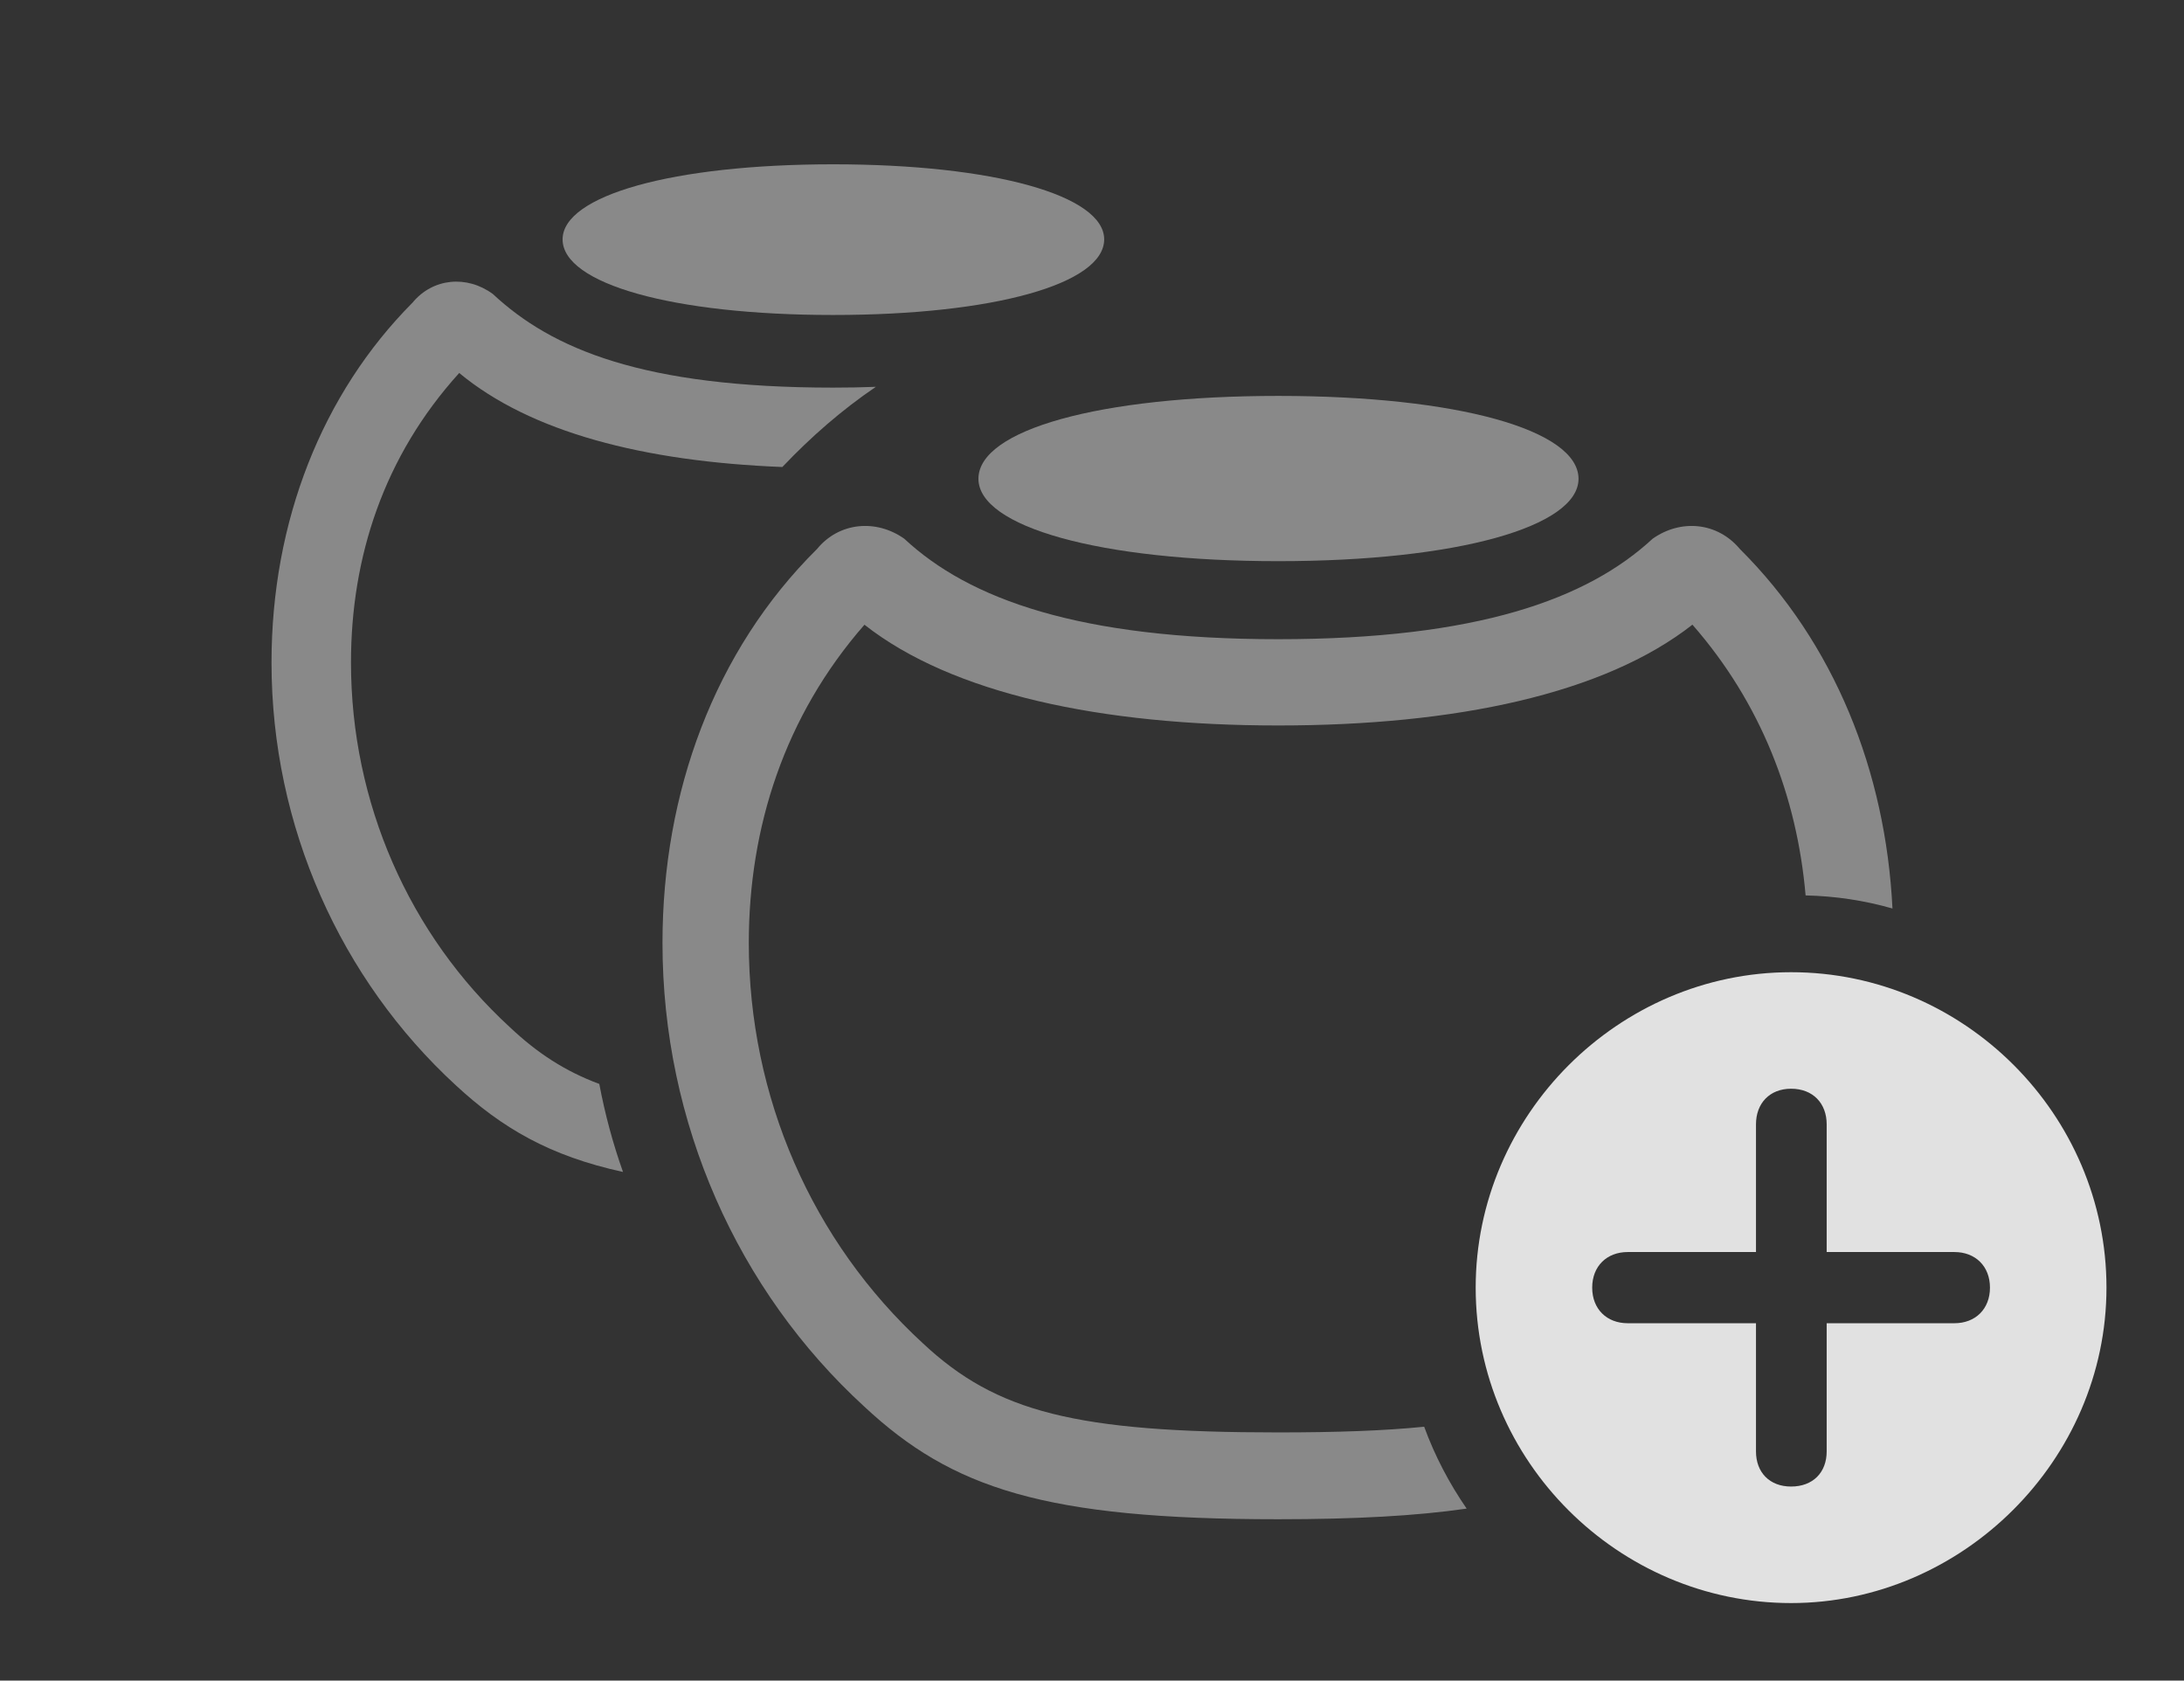 <?xml version="1.0" encoding="UTF-8"?>
<!--Generator: Apple Native CoreSVG 341-->
<!DOCTYPE svg
PUBLIC "-//W3C//DTD SVG 1.1//EN"
       "http://www.w3.org/Graphics/SVG/1.1/DTD/svg11.dtd">
<svg version="1.1" xmlns="http://www.w3.org/2000/svg" xmlns:xlink="http://www.w3.org/1999/xlink" viewBox="0 0 43.75 33.662">
 <rect x="0" y="0" width="43.75" height="33.662" fill="#333333" stroke="none"/>
 <g>
  <rect height="33.662" opacity="0" width="43.75" x="0" y="0"/>
  <path d="M9.873 5.889C11.055 6.992 12.881 7.764 16.689 7.764C16.988 7.764 17.274 7.759 17.545 7.748C16.868 8.208 16.251 8.744 15.672 9.354C12.887 9.244 10.63 8.657 9.199 7.471C7.686 9.141 7.031 11.162 7.031 13.271C7.031 16.074 8.193 18.721 10.215 20.576C10.76 21.091 11.32 21.457 12.005 21.711C12.119 22.314 12.277 22.903 12.48 23.474C11.008 23.153 10.052 22.591 9.131 21.738C6.826 19.619 5.439 16.553 5.439 13.271C5.439 10.44 6.455 7.881 8.262 6.064C8.672 5.566 9.355 5.508 9.873 5.889Z" fill="white" fill-opacity="0.425"/>
  <path d="M22.119 4.795C22.119 5.684 19.912 6.309 16.689 6.309C13.477 6.309 11.27 5.684 11.27 4.795C11.27 3.916 13.477 3.291 16.689 3.291C19.912 3.291 22.119 3.916 22.119 4.795Z" fill="white" fill-opacity="0.425"/>
  <path d="M34.853 10.996C36.746 12.88 37.774 15.446 37.91 18.197C37.354 18.038 36.771 17.948 36.17 17.935C35.999 15.965 35.282 14.089 33.903 12.512C32.138 13.896 29.168 14.531 25.605 14.531C22.053 14.531 19.076 13.896 17.317 12.513C15.716 14.343 15 16.574 15 18.887C15 21.963 16.26 24.863 18.496 26.914C19.961 28.281 21.543 28.691 25.605 28.691C26.766 28.691 27.724 28.658 28.529 28.577C28.743 29.163 29.032 29.712 29.38 30.217C28.364 30.364 27.136 30.43 25.605 30.43C20.928 30.43 19.072 29.814 17.314 28.174C14.775 25.85 13.271 22.49 13.271 18.887C13.271 15.879 14.307 13.037 16.367 10.996C16.807 10.459 17.549 10.391 18.115 10.791C19.414 12.002 21.621 12.803 25.605 12.803C29.59 12.803 31.797 12.002 33.105 10.791C33.672 10.391 34.404 10.459 34.853 10.996Z" fill="white" fill-opacity="0.425"/>
  <path d="M31.621 9.59C31.621 10.547 29.199 11.24 25.605 11.24C22.012 11.24 19.6 10.547 19.6 9.59C19.6 8.613 22.012 7.93 25.605 7.93C29.199 7.93 31.621 8.613 31.621 9.59Z" fill="white" fill-opacity="0.425"/>
  <path d="M42.197 25.791C42.197 29.248 39.307 32.109 35.879 32.109C32.422 32.109 29.561 29.268 29.561 25.791C29.561 22.334 32.422 19.473 35.879 19.473C39.346 19.473 42.197 22.324 42.197 25.791ZM35.176 22.52L35.176 25.078L32.607 25.078C32.188 25.078 31.895 25.361 31.895 25.791C31.895 26.221 32.188 26.504 32.607 26.504L35.176 26.504L35.176 29.072C35.176 29.492 35.449 29.775 35.879 29.775C36.318 29.775 36.592 29.492 36.592 29.072L36.592 26.504L39.15 26.504C39.57 26.504 39.863 26.221 39.863 25.791C39.863 25.361 39.57 25.078 39.15 25.078L36.592 25.078L36.592 22.52C36.592 22.1 36.318 21.807 35.879 21.807C35.449 21.807 35.176 22.1 35.176 22.52Z" fill="white" fill-opacity="0.85"/>
 </g>
</svg>
